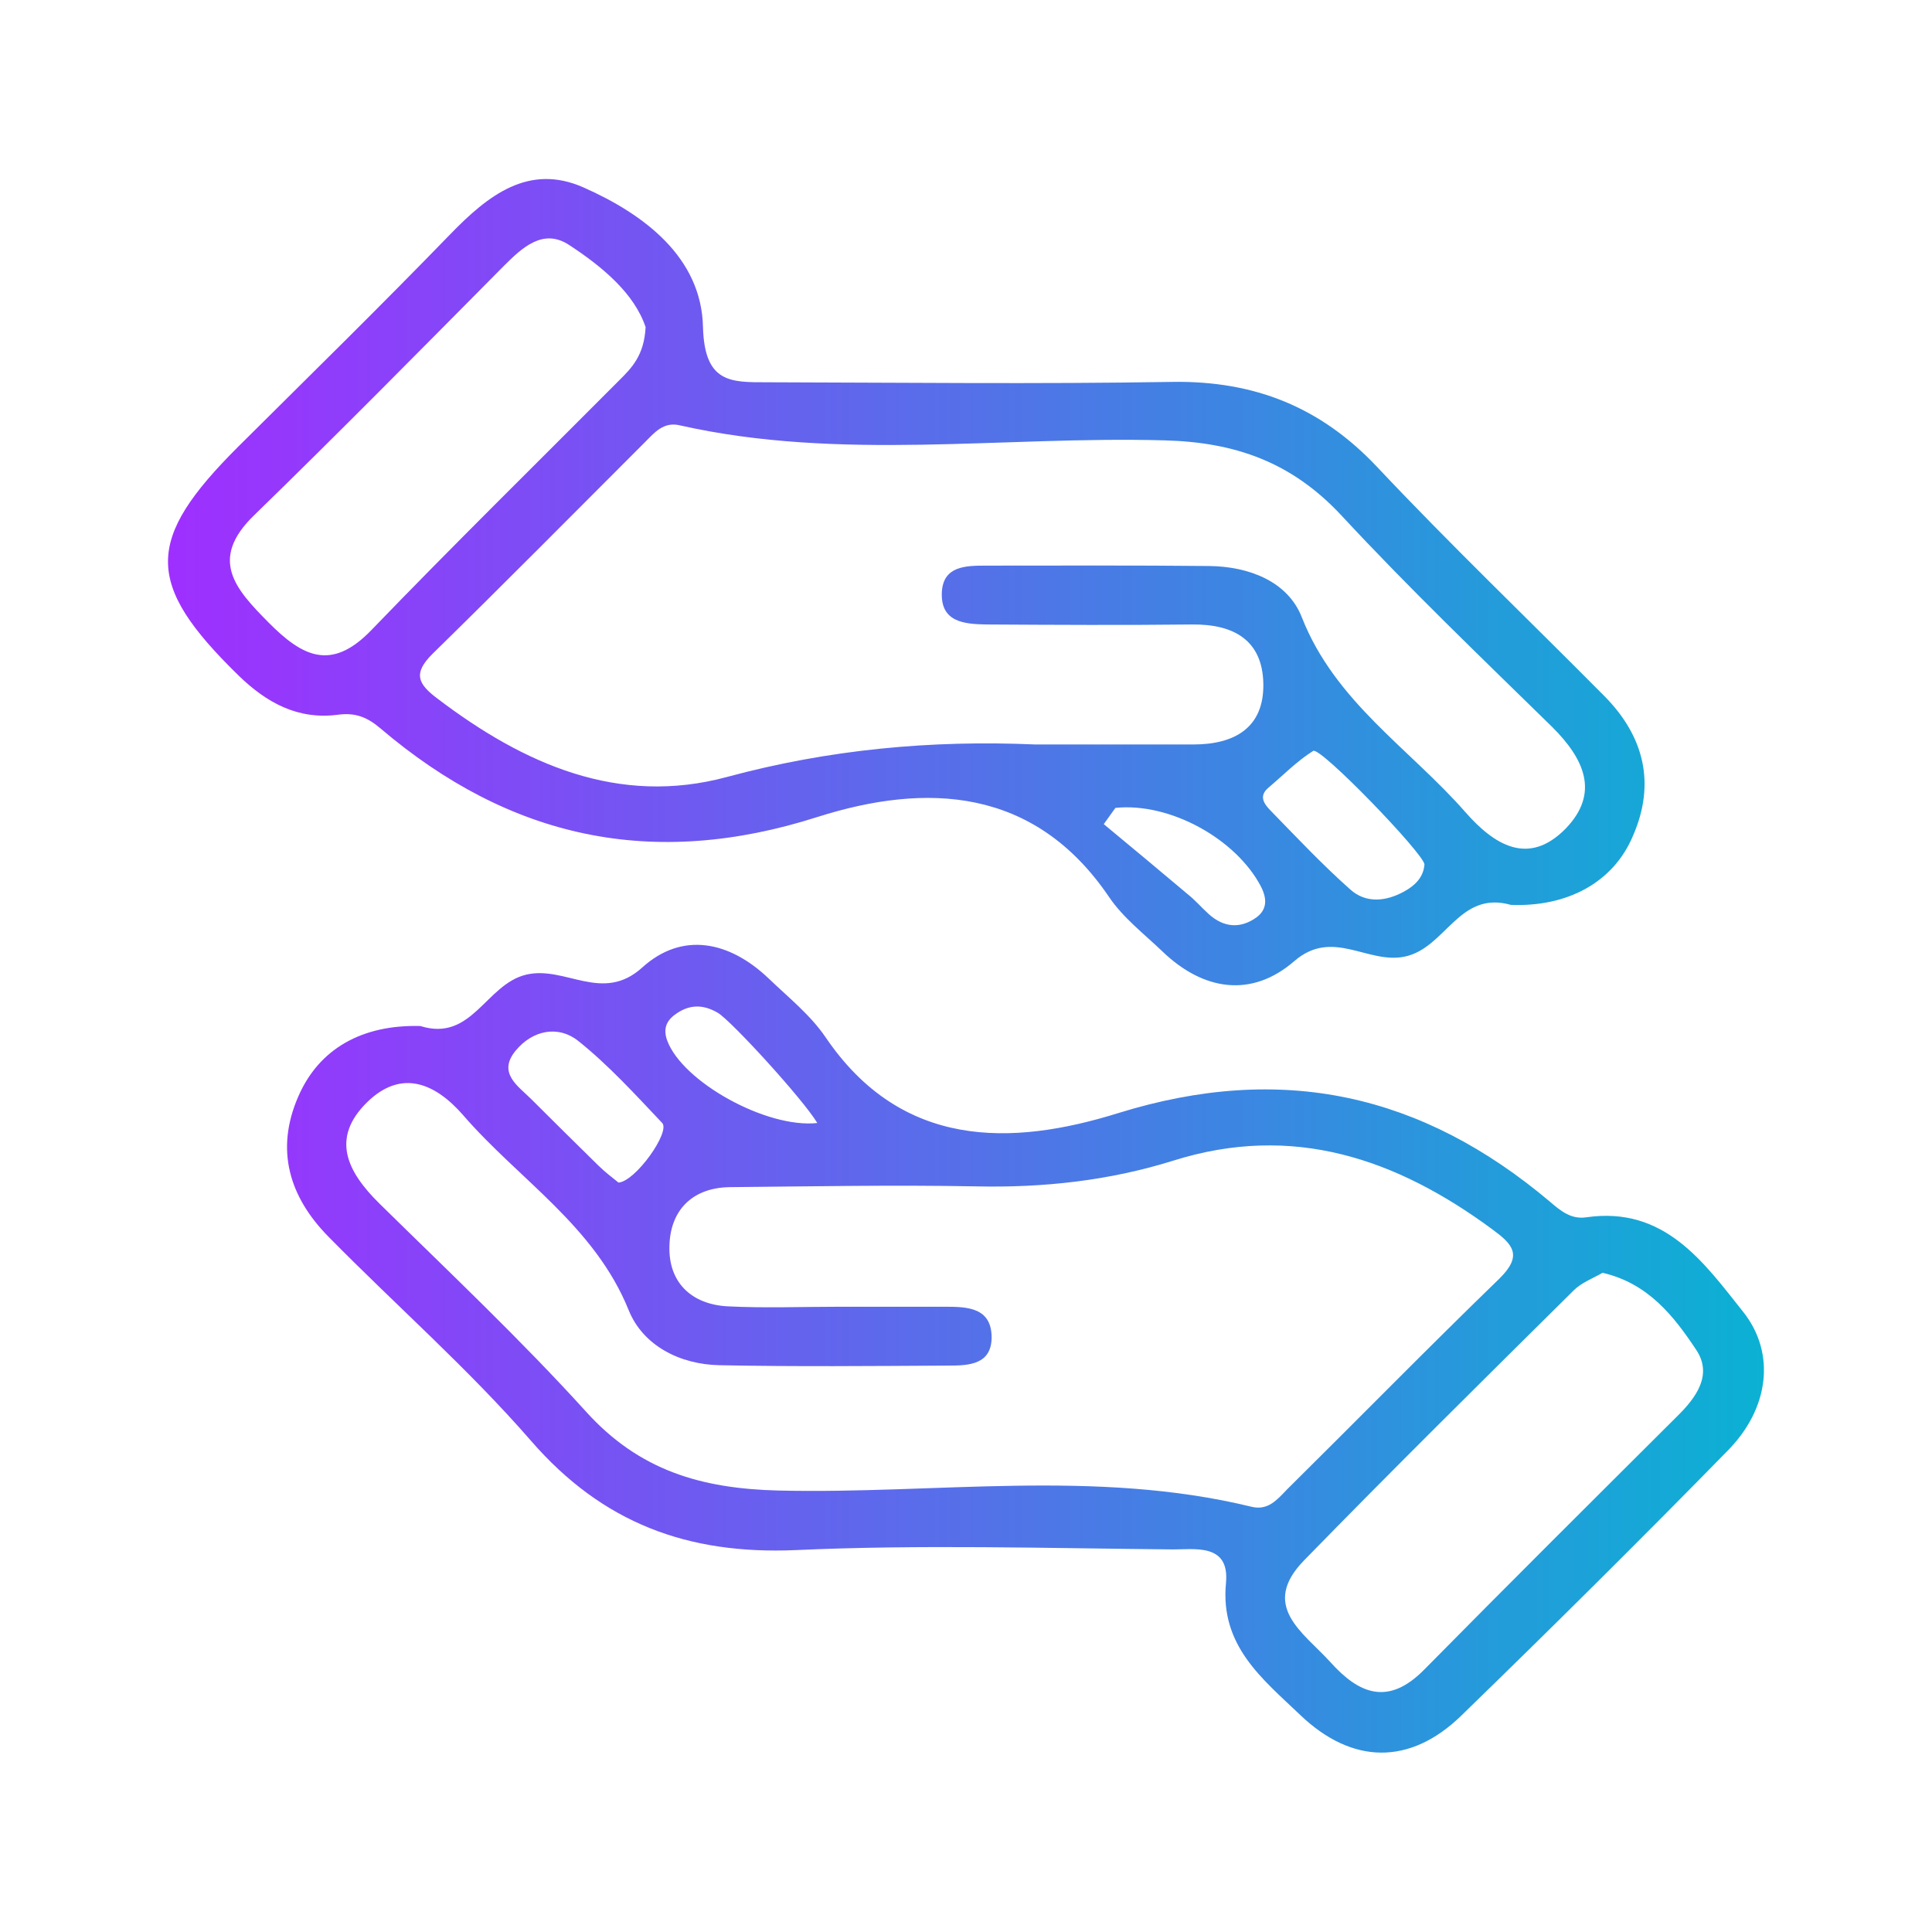 <svg width="30" height="30" viewBox="0 0 30 30" fill="none" xmlns="http://www.w3.org/2000/svg">
<path d="M27.07 20.373C26.455 19.6 25.846 18.727 24.633 18.902C24.398 18.938 24.234 18.803 24.07 18.662C22.084 16.986 19.91 16.494 17.361 17.285C15.703 17.801 13.998 17.842 12.82 16.107C12.586 15.762 12.24 15.486 11.935 15.193C11.326 14.613 10.594 14.461 9.973 15.023C9.352 15.586 8.777 14.988 8.168 15.135C7.541 15.287 7.33 16.184 6.527 15.932C5.625 15.908 4.951 16.283 4.629 17.033C4.271 17.859 4.494 18.586 5.098 19.201C6.141 20.262 7.271 21.252 8.244 22.371C9.357 23.654 10.682 24.141 12.352 24.07C14.291 23.982 16.242 24.041 18.188 24.059C18.539 24.064 19.096 23.953 19.037 24.58C18.943 25.553 19.6 26.068 20.191 26.631C20.994 27.398 21.891 27.416 22.688 26.643C24.082 25.289 25.465 23.918 26.824 22.529C27.469 21.879 27.58 21.018 27.07 20.373ZM10.471 15.762C10.688 15.598 10.904 15.586 11.145 15.726C11.355 15.85 12.469 17.068 12.691 17.438C11.906 17.525 10.594 16.799 10.359 16.154C10.301 15.99 10.336 15.867 10.471 15.762ZM8.004 16.318C8.268 15.996 8.666 15.914 8.982 16.166C9.451 16.541 9.867 16.998 10.283 17.438C10.412 17.578 9.867 18.346 9.604 18.363C9.51 18.287 9.393 18.199 9.287 18.094C8.941 17.754 8.596 17.414 8.25 17.068C8.045 16.863 7.723 16.664 8.004 16.318ZM19.43 23.396C16.998 22.805 14.531 23.203 12.088 23.145C10.887 23.115 9.926 22.834 9.1 21.92C8.08 20.795 6.973 19.752 5.889 18.686C5.396 18.199 5.127 17.678 5.701 17.115C6.24 16.588 6.768 16.828 7.195 17.32C8.057 18.316 9.234 19.037 9.762 20.344C9.984 20.895 10.559 21.188 11.174 21.199C12.357 21.223 13.547 21.211 14.73 21.205C15.047 21.205 15.393 21.188 15.398 20.771C15.398 20.303 15.023 20.291 14.678 20.291C14.133 20.291 13.582 20.291 13.037 20.291C12.457 20.291 11.883 20.314 11.303 20.285C10.734 20.256 10.377 19.91 10.395 19.348C10.406 18.803 10.74 18.445 11.326 18.434C12.604 18.422 13.881 18.398 15.158 18.422C16.201 18.445 17.221 18.334 18.217 18.023C20.074 17.438 21.68 17.988 23.174 19.09C23.484 19.318 23.654 19.488 23.285 19.852C22.172 20.93 21.088 22.037 19.986 23.127C19.828 23.291 19.688 23.461 19.43 23.396ZM26.039 21.996C24.727 23.303 23.414 24.609 22.113 25.928C21.557 26.49 21.105 26.309 20.654 25.805C20.238 25.348 19.559 24.938 20.25 24.229C21.627 22.816 23.033 21.428 24.434 20.039C24.557 19.916 24.732 19.852 24.885 19.764C25.594 19.928 25.992 20.438 26.338 20.959C26.596 21.346 26.344 21.697 26.039 21.996ZM24.914 10.81C23.736 9.621 22.529 8.467 21.381 7.248C20.508 6.322 19.482 5.912 18.211 5.93C16.113 5.965 14.016 5.941 11.918 5.936C11.35 5.936 10.94 5.953 10.916 5.08C10.893 3.996 10.002 3.328 9.064 2.912C8.209 2.531 7.576 3.035 6.99 3.639C5.912 4.752 4.805 5.836 3.703 6.932C2.244 8.385 2.244 9.064 3.703 10.488C4.143 10.916 4.629 11.18 5.25 11.098C5.52 11.062 5.707 11.139 5.906 11.309C7.916 13.02 10.131 13.506 12.697 12.685C14.379 12.152 16.061 12.217 17.221 13.928C17.438 14.25 17.766 14.502 18.047 14.771C18.686 15.387 19.436 15.498 20.098 14.924C20.695 14.408 21.234 14.976 21.814 14.854C22.453 14.719 22.652 13.822 23.461 14.051C24.334 14.086 25.055 13.705 25.359 12.973C25.711 12.164 25.529 11.432 24.914 10.81ZM5.766 9.785C5.139 10.435 4.688 10.189 4.166 9.662C3.65 9.141 3.24 8.684 3.949 7.998C5.256 6.727 6.533 5.432 7.816 4.137C8.109 3.844 8.432 3.539 8.836 3.803C9.363 4.148 9.85 4.559 10.025 5.08C10.002 5.52 9.809 5.713 9.615 5.906C8.332 7.195 7.031 8.473 5.766 9.785ZM19.512 14.244C19.26 14.426 19.002 14.402 18.773 14.197C18.662 14.098 18.562 13.98 18.445 13.887C18.012 13.523 17.578 13.16 17.139 12.797C17.197 12.715 17.262 12.627 17.32 12.545C18.164 12.457 19.195 13.025 19.582 13.77C19.676 13.957 19.676 14.121 19.512 14.244ZM21.809 13.84C21.527 13.998 21.211 14.033 20.965 13.81C20.537 13.43 20.145 13.014 19.746 12.604C19.641 12.498 19.529 12.369 19.699 12.229C19.928 12.035 20.139 11.818 20.391 11.66C20.502 11.59 22.113 13.26 22.119 13.424C22.102 13.629 21.967 13.752 21.809 13.84ZM24.311 12.867C23.73 13.459 23.197 13.113 22.758 12.615C21.891 11.625 20.73 10.898 20.215 9.586C19.998 9.029 19.395 8.795 18.773 8.789C17.619 8.777 16.465 8.783 15.31 8.783C14.994 8.783 14.648 8.789 14.625 9.193C14.602 9.662 14.971 9.691 15.322 9.697C16.389 9.703 17.449 9.709 18.516 9.697C19.16 9.691 19.605 9.943 19.617 10.617C19.629 11.303 19.166 11.56 18.533 11.56C17.713 11.56 16.893 11.56 16.072 11.56C14.455 11.49 12.873 11.637 11.291 12.064C9.604 12.521 8.133 11.865 6.797 10.851C6.492 10.623 6.404 10.459 6.721 10.148C7.828 9.064 8.918 7.963 10.014 6.867C10.16 6.721 10.301 6.545 10.553 6.604C13.043 7.166 15.574 6.768 18.082 6.838C19.195 6.867 20.062 7.184 20.824 7.998C21.879 9.135 22.998 10.207 24.105 11.291C24.592 11.777 24.85 12.31 24.311 12.867Z" fill="url(#paint0_linear_139_229)"/>
<defs>
<linearGradient id="paint0_linear_139_229" x1="2.609" y1="14.997" x2="27.39" y2="14.997" gradientUnits="userSpaceOnUse">
<stop stop-color="#9F2FFF"/>
<stop offset="1" stop-color="#0BB1D3"/>
</linearGradient>
</defs>
</svg>
